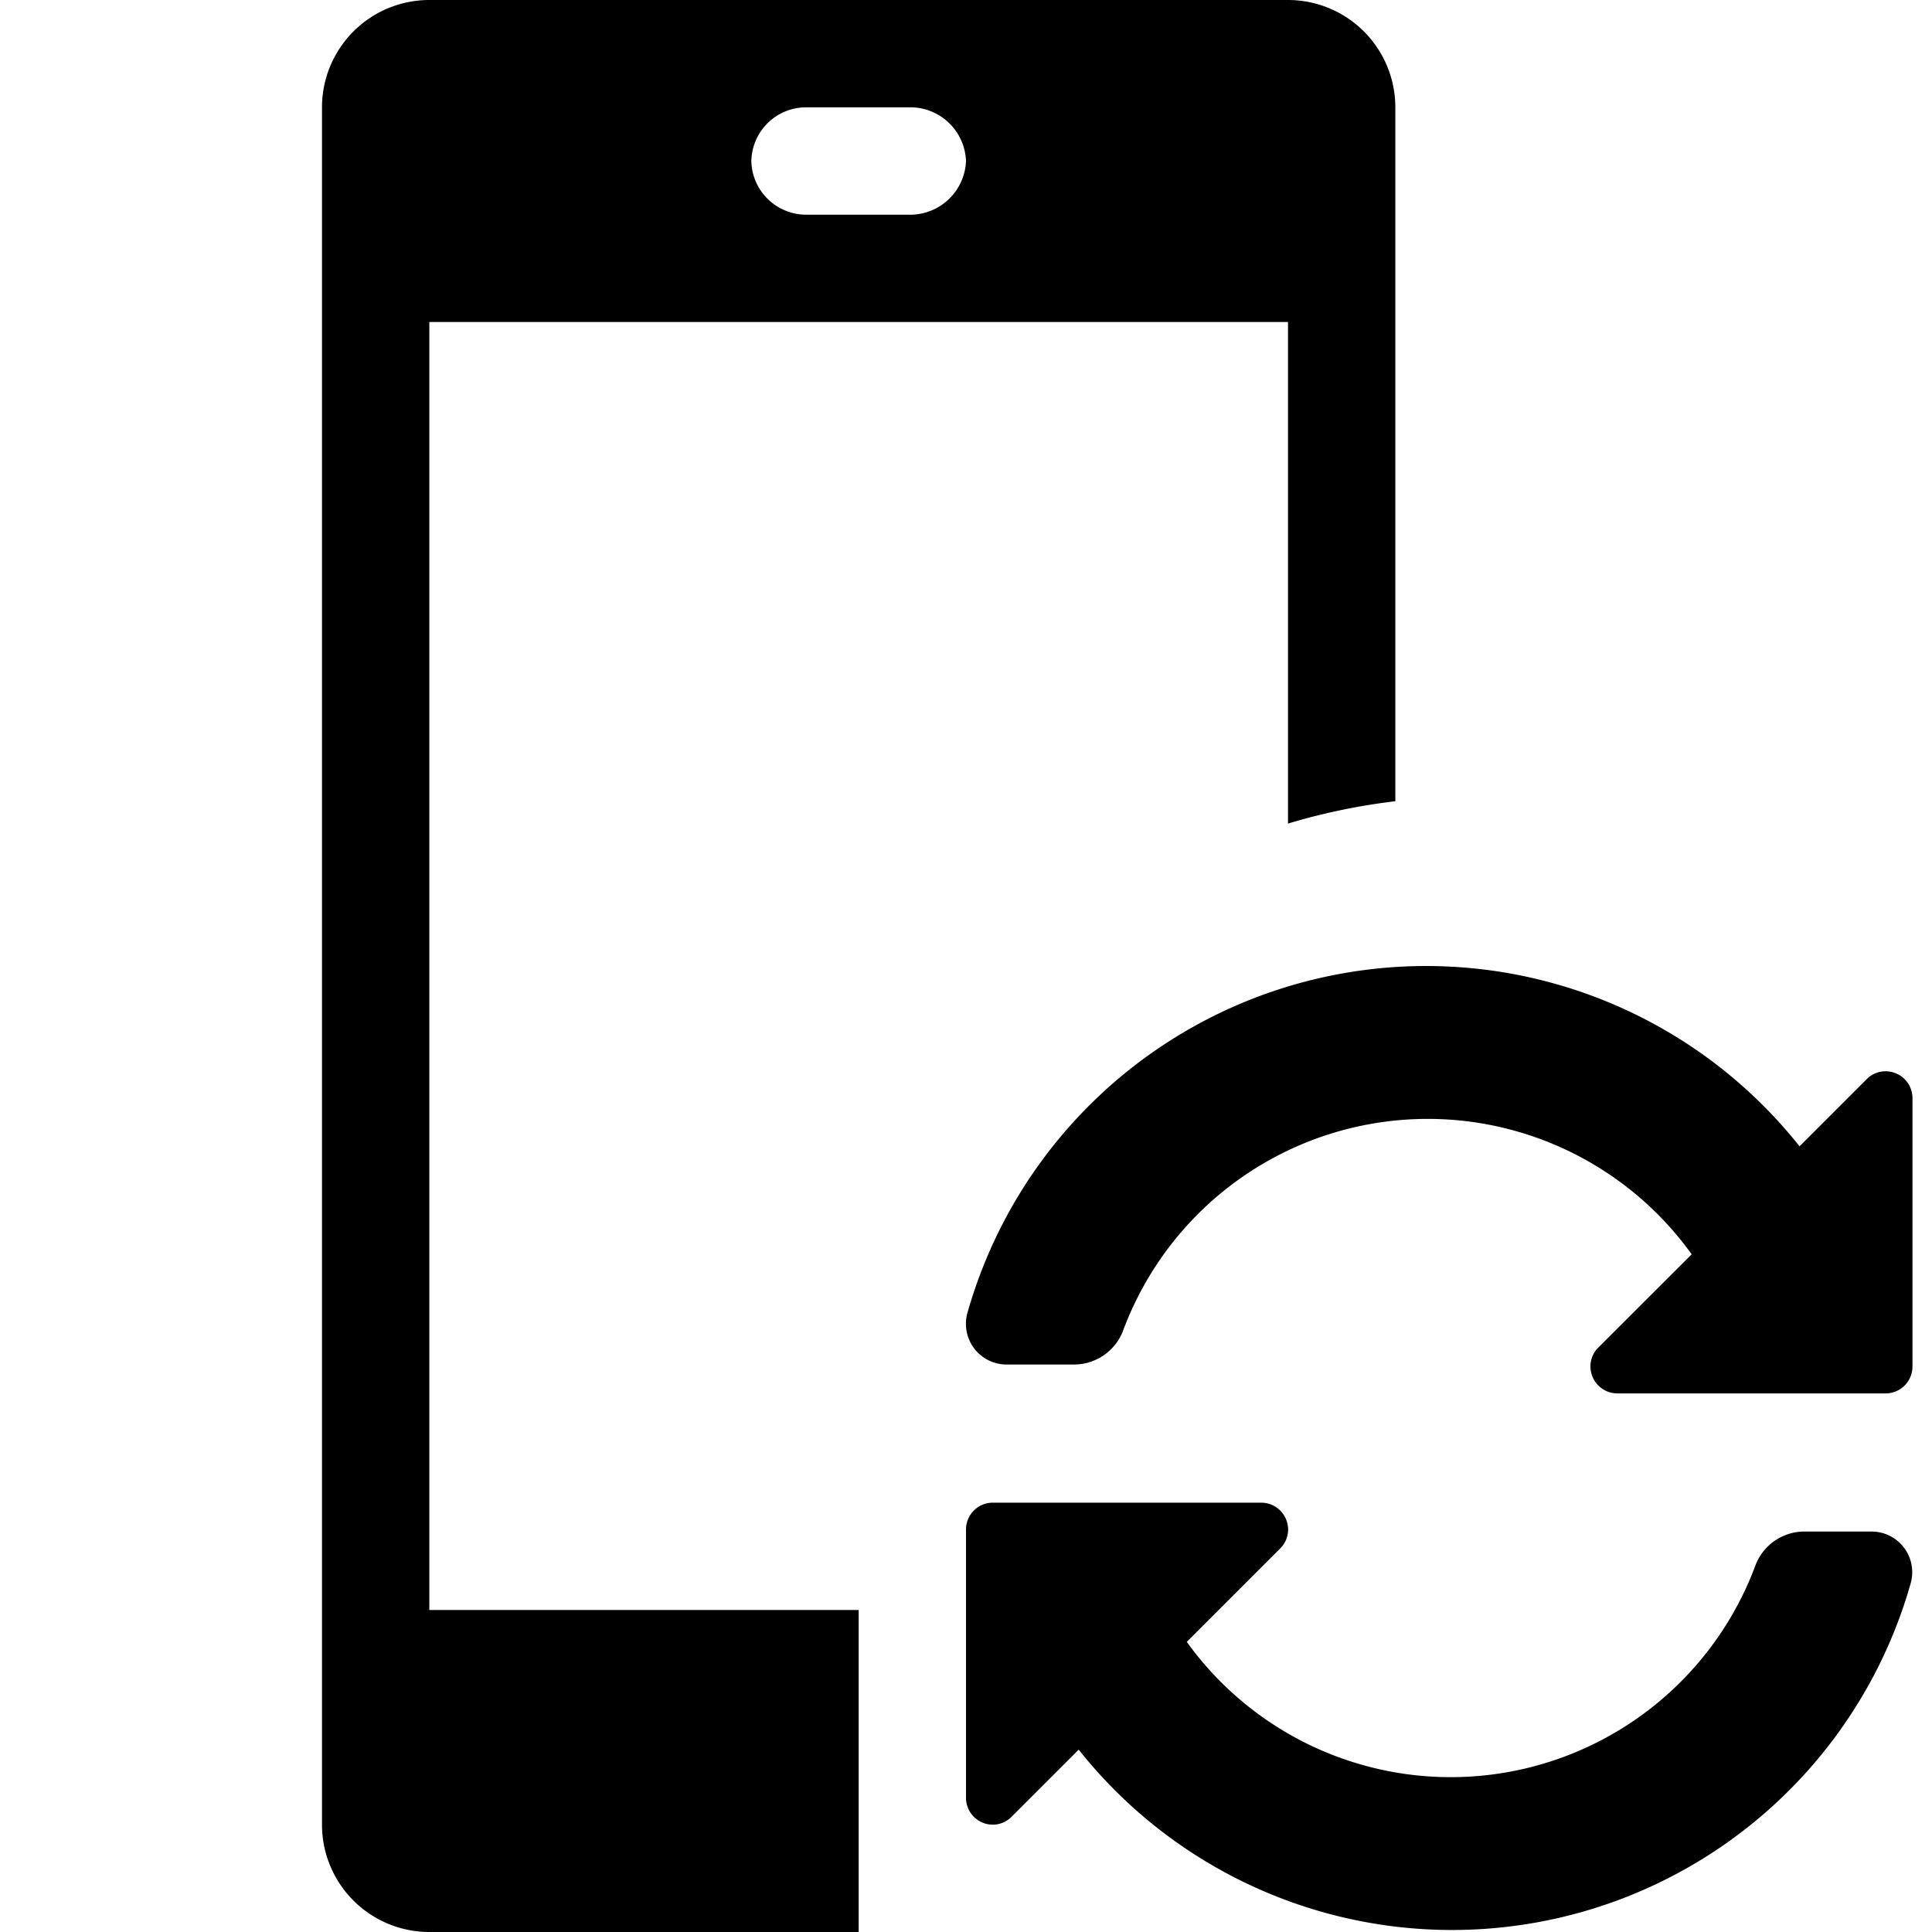 <svg xmlns:xlink="http://www.w3.org/1999/xlink" xmlns="http://www.w3.org/2000/svg" data-name="i c o n s" id="i_c_o_n_s" viewBox="0 0 18 18" width="18">
  <defs>
    <style>
      .fill {
        fill: #707070;
      }
    </style>
  </defs>
  <rect fill="currentColor" opacity="0" />
  <path d="M8,15H4V3h8V7.673a5.839,5.839,0,0,1,1-.208V1a1,1,0,0,0-1-1H4A1,1,0,0,0,3,1V17a1,1,0,0,0,1,1H8ZM7.5,1h1a.52.52,0,0,1,.5.5.521.521,0,0,1-.5.5h-1A.511.511,0,0,1,7,1.5.511.511,0,0,1,7.5,1Z" />
  <path d="M9.015,12.226a4.442,4.442,0,0,1,7.751-1.546l.625-.625a.244.244,0,0,1,.175-.074.25.25,0,0,1,.252.251v2.5a.25.25,0,0,1-.25.25h-2.5a.251.251,0,0,1-.25-.252.245.245,0,0,1,.073-.175l.87-.869a3.028,3.028,0,0,0-5.3.718.49.49,0,0,1-.461.309H9.377A.379.379,0,0,1,9.015,12.226Z" />
  <path d="M17.8,14.756a4.441,4.441,0,0,1-7.75,1.545l-.625.625A.246.246,0,0,1,9.252,17,.25.25,0,0,1,9,16.75v-2.5A.25.25,0,0,1,9.25,14h2.5a.251.251,0,0,1,.251.252.246.246,0,0,1-.074.175l-.87.87a3.029,3.029,0,0,0,5.3-.718.488.488,0,0,1,.461-.31h.625A.379.379,0,0,1,17.8,14.756Z" />
</svg>